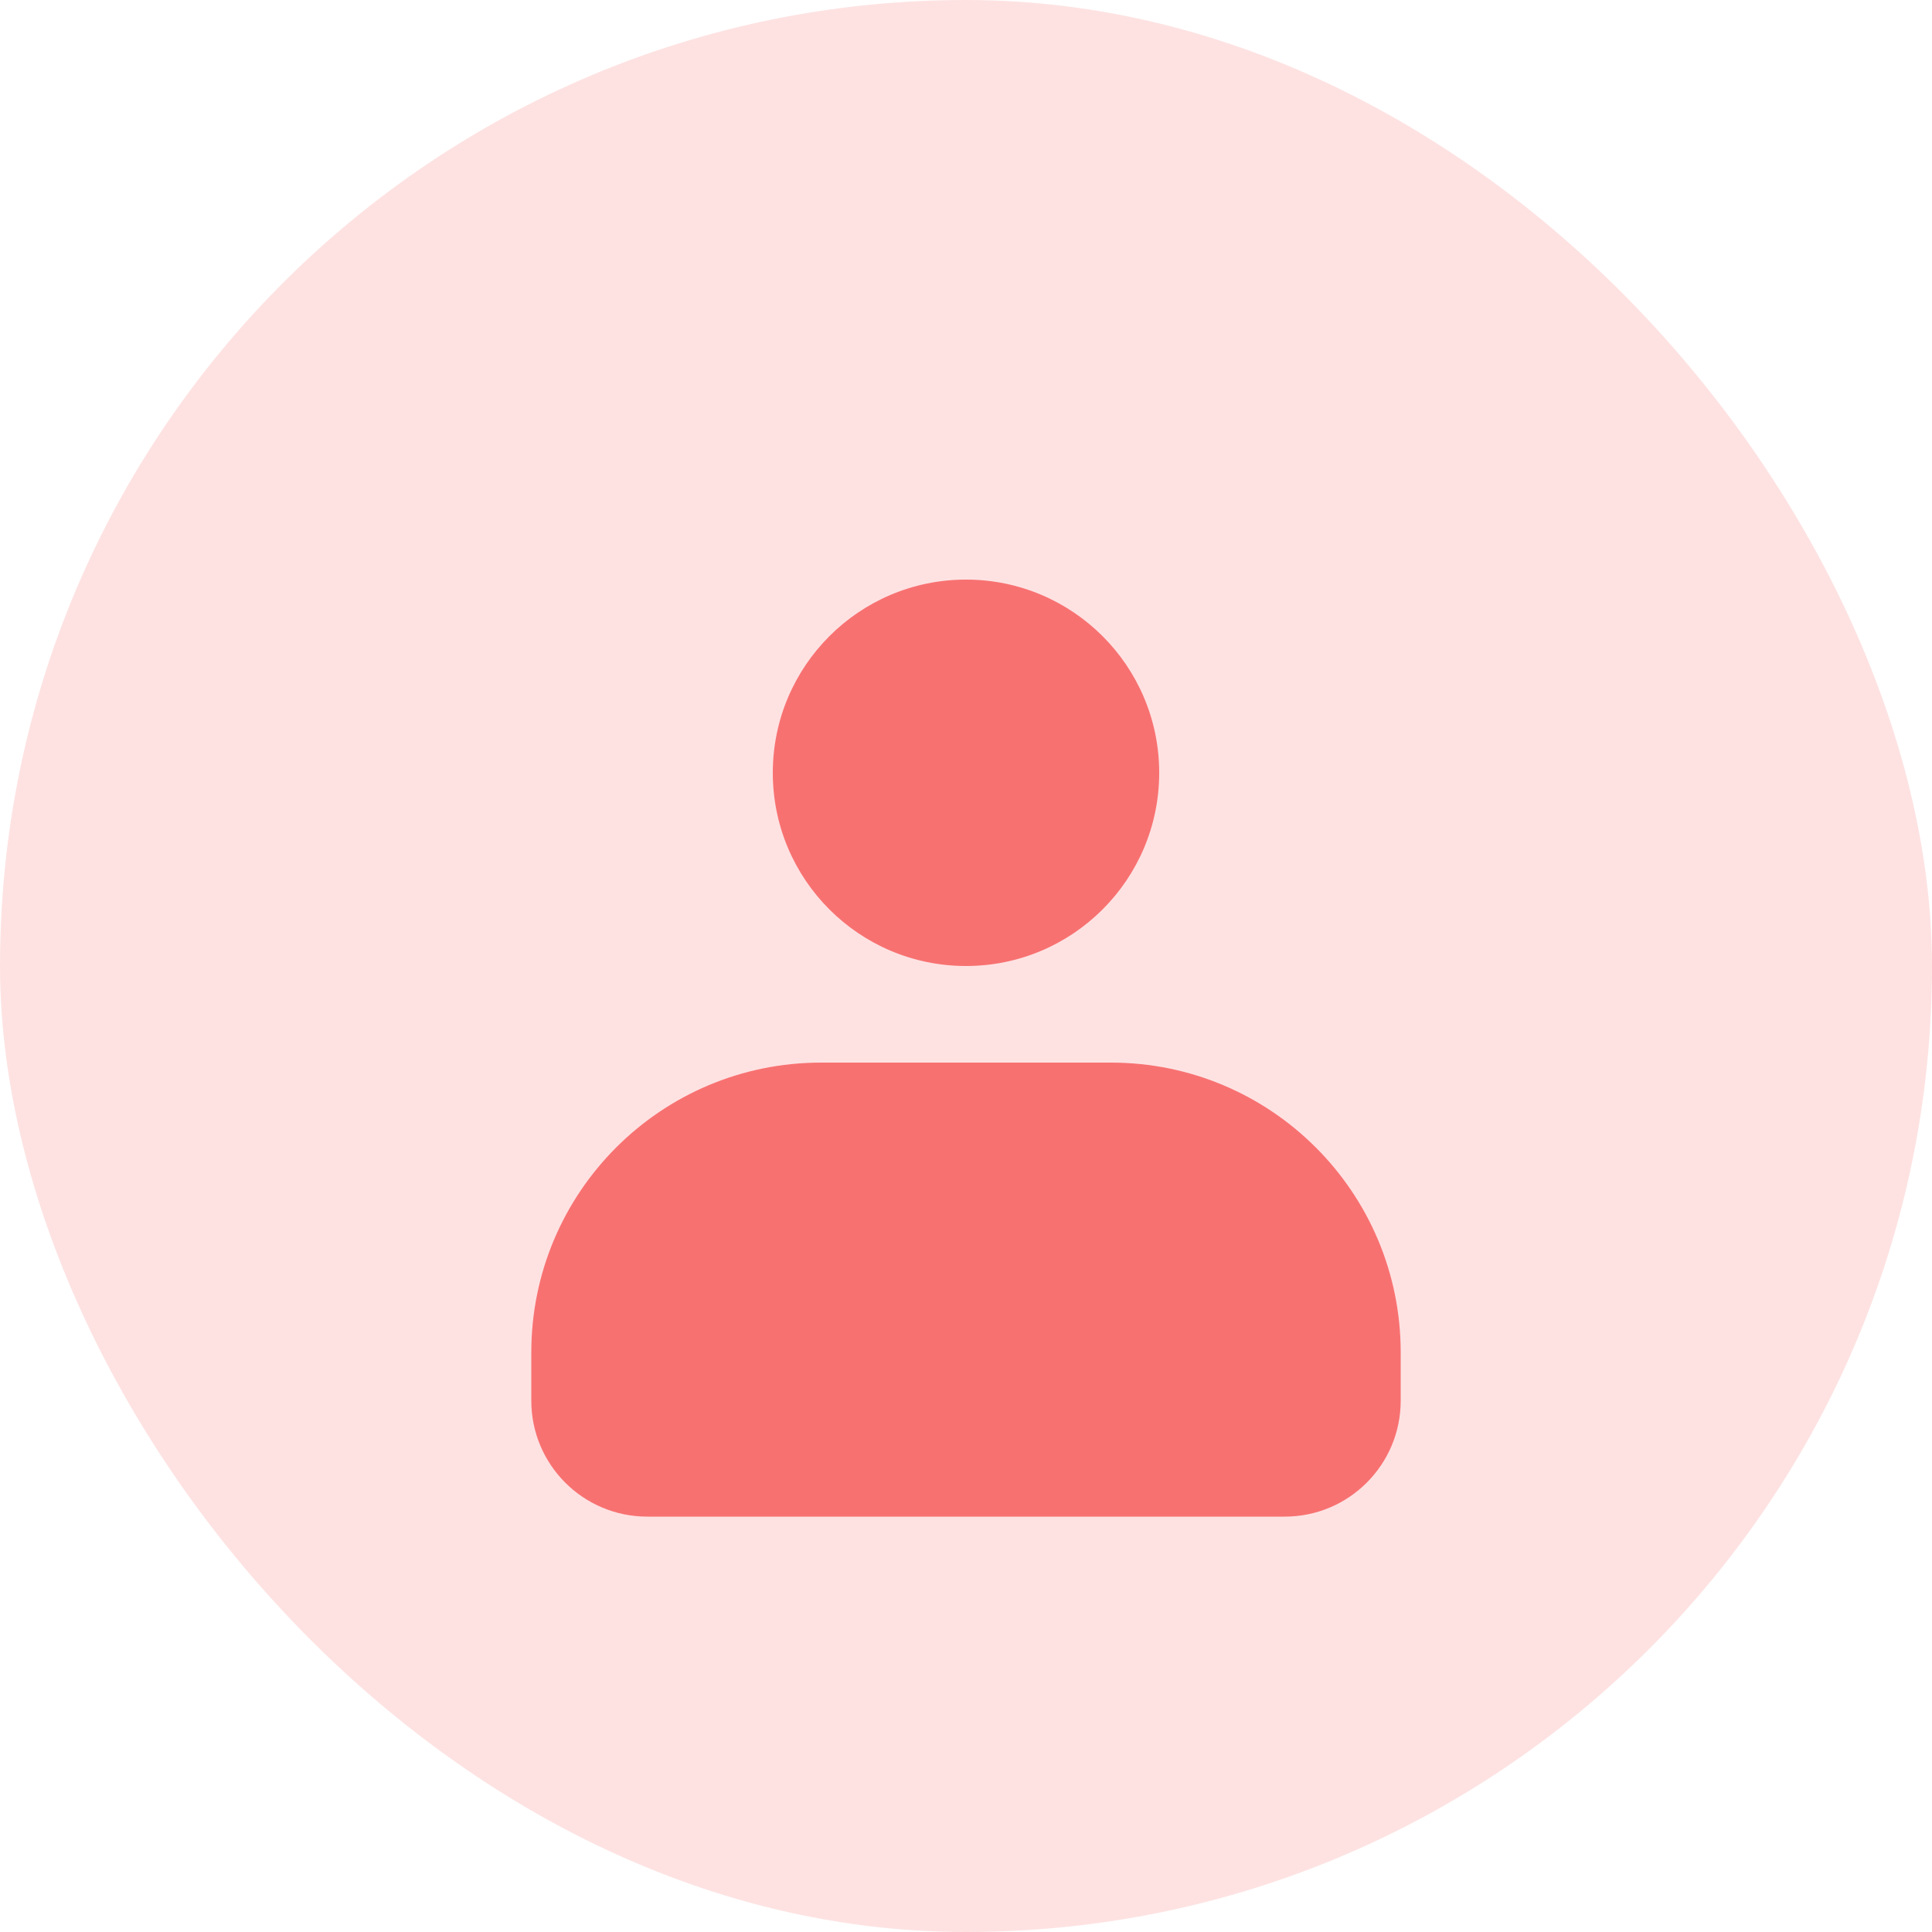<svg width="200" height="200" viewBox="0 0 200 200" fill="none" xmlns="http://www.w3.org/2000/svg">
  <rect width="200" height="200" rx="100" fill="#FEE2E2"/>
  <path d="M100 100C111.046 100 120 91.046 120 80C120 68.954 111.046 60 100 60C88.954 60 80 68.954 80 80C80 91.046 88.954 100 100 100Z" fill="#F87171"/>
  <path d="M55 140C55 123.431 68.431 110 85 110H115C131.569 110 145 123.431 145 140V145C145 151.627 139.627 157 133 157H67C60.373 157 55 151.627 55 145V140Z" fill="#F87171"/>
</svg>